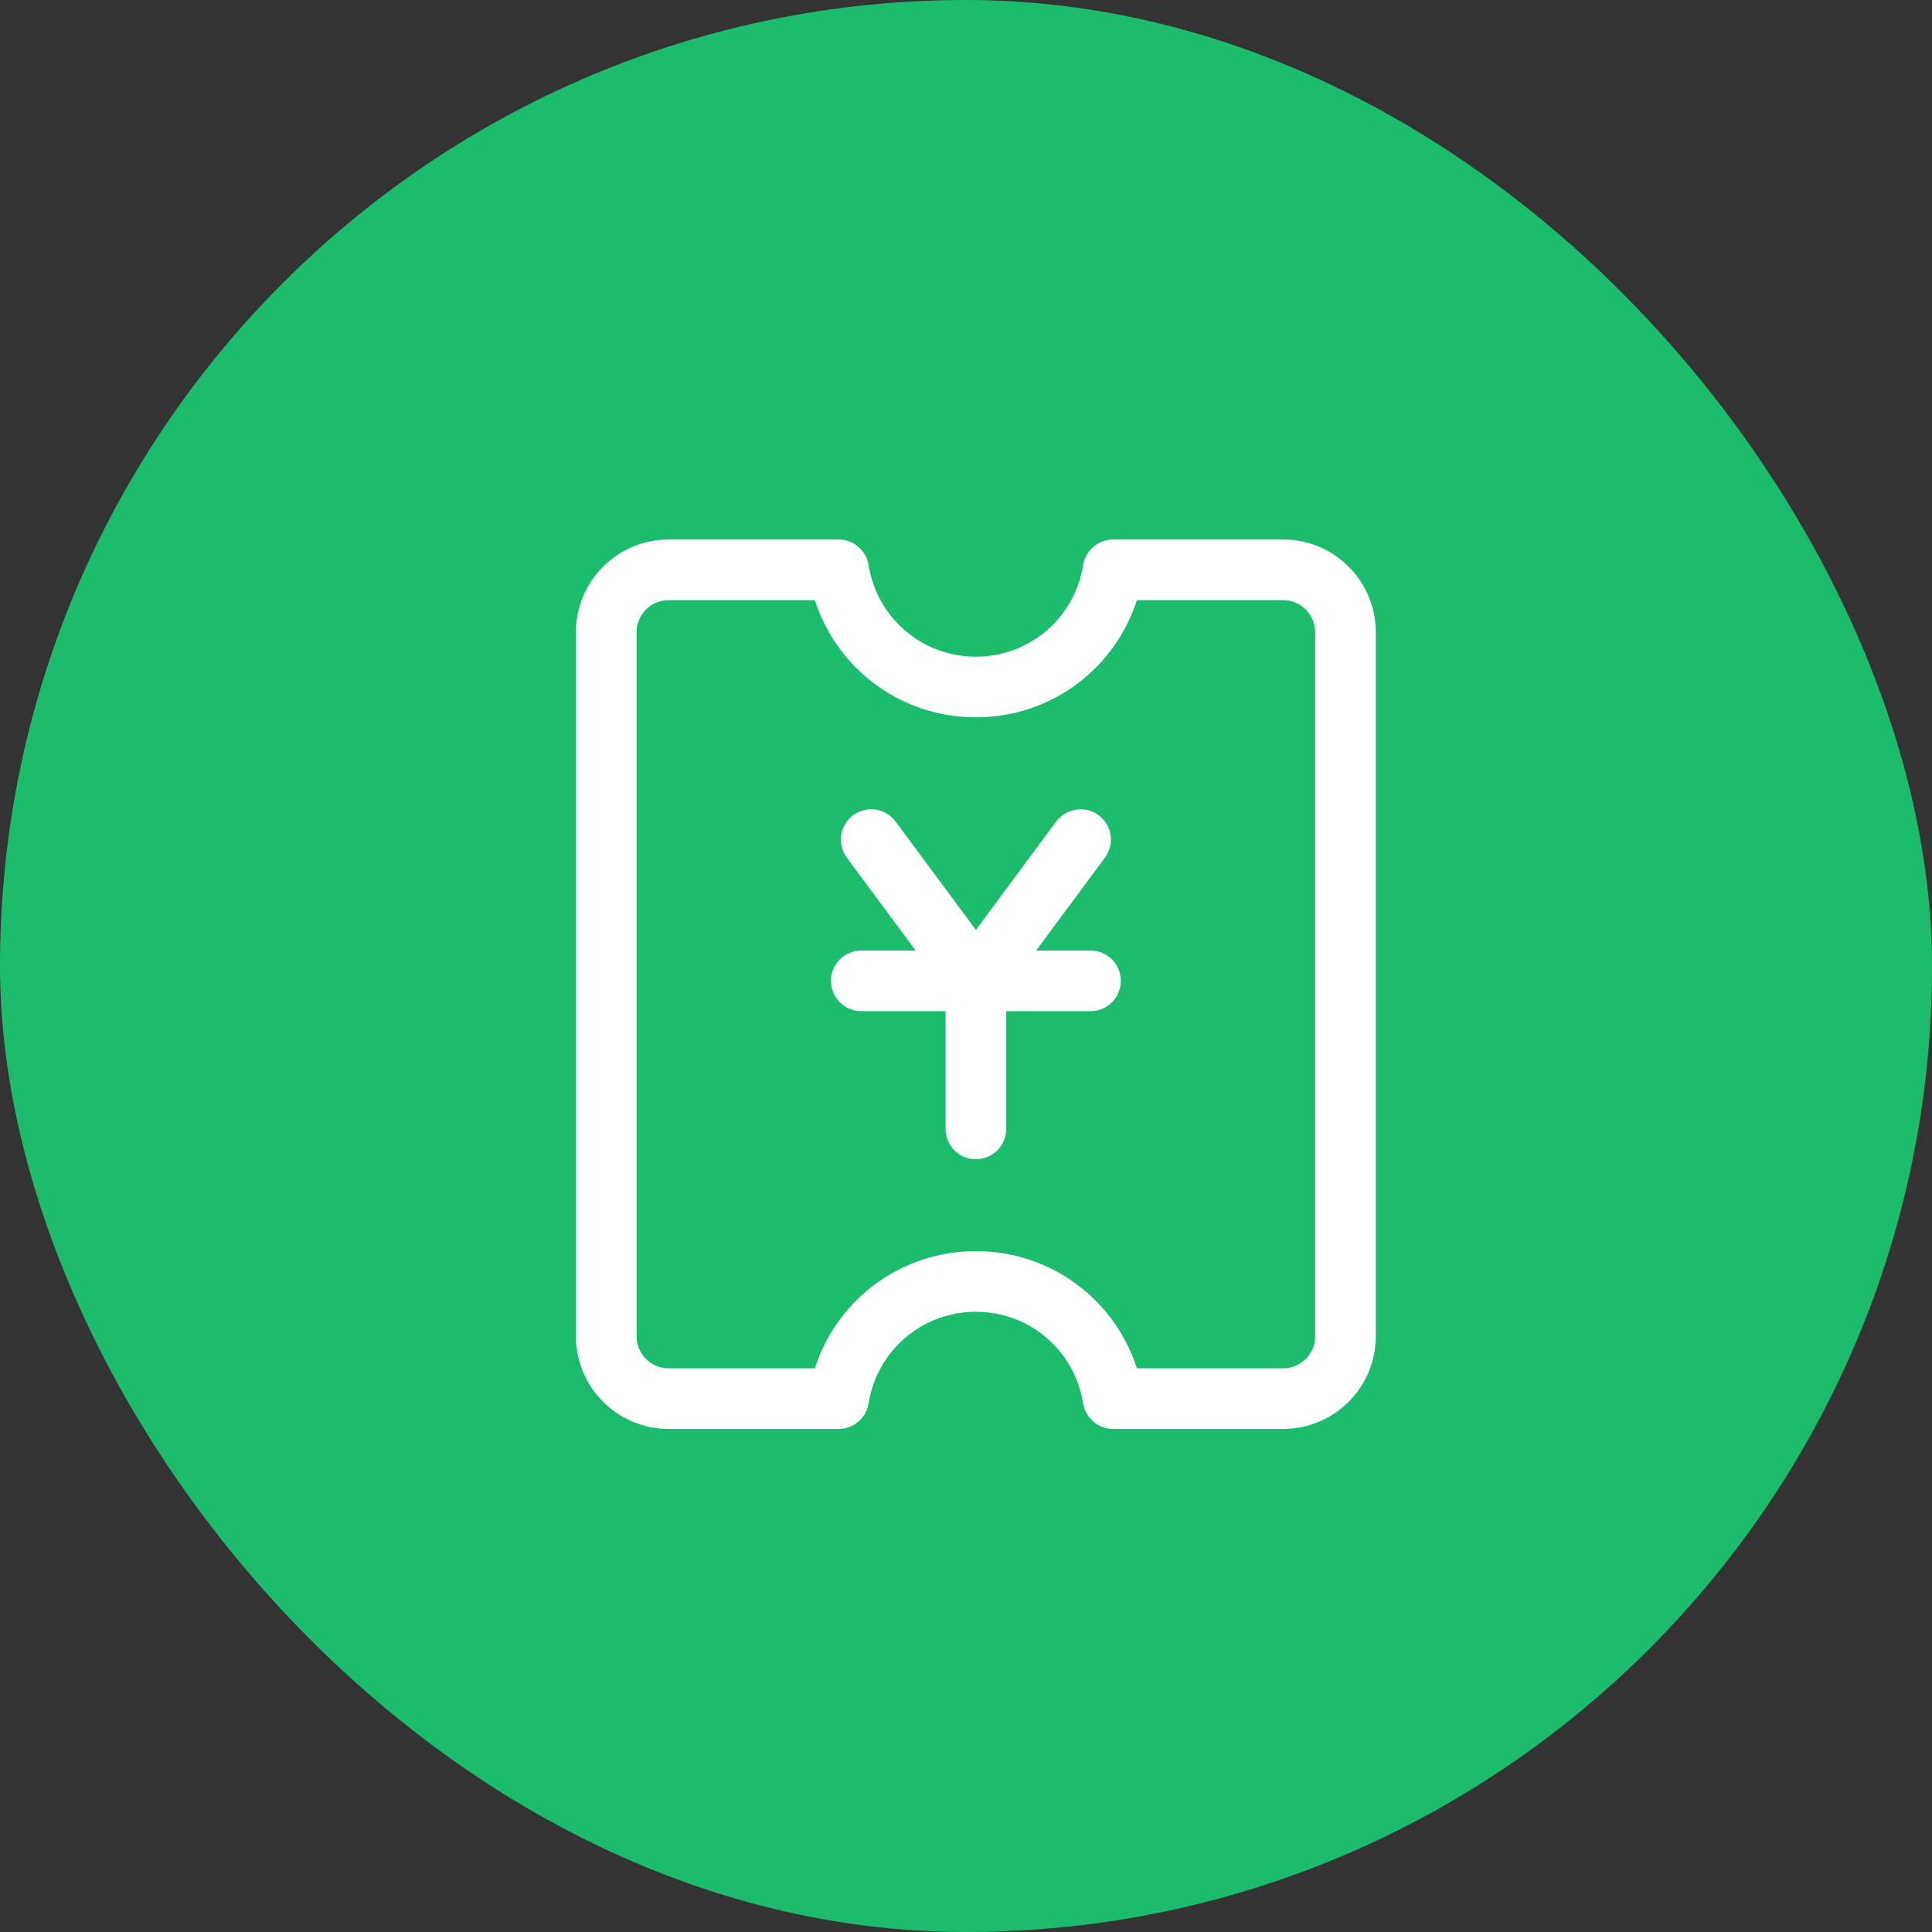 <?xml version="1.0" encoding="UTF-8"?>
<svg width="53px" height="53px" viewBox="0 0 53 53" version="1.1" xmlns="http://www.w3.org/2000/svg" xmlns:xlink="http://www.w3.org/1999/xlink">
    <rect x="0" y="0" width="53" height="53" fill="#333333" stroke="none"/>
    <!-- Generator: Sketch 60 (88103) - https://sketch.com -->
    <title>icon</title>
    <desc>Created with Sketch.</desc>
    <g id="页面-1" stroke="none" stroke-width="1" fill="none" fill-rule="evenodd">
        <g id="主题分析-经营管理" transform="translate(-1424, -176)">
            <g id="外部工程收入(万元)" transform="translate(1404, 156)">
                <g id="文案" transform="translate(20, 19)">
                    <g id="icon" transform="translate(0, 1)">
                        <rect id="矩形" fill="#1BBD6C" x="0" y="0" width="53" height="53" rx="26.5"></rect>
                        <path d="M23.007,15 C23.316,15 23.58,15.226 23.629,15.532 C23.881,17.087 25.202,18.215 26.771,18.215 C28.34,18.215 29.661,17.087 29.911,15.532 C29.962,15.226 30.226,15 30.535,15 L30.535,15 L35.2,15 C36.491,15 37.542,16.051 37.542,17.342 L37.542,17.342 L37.542,36.658 C37.542,37.949 36.491,39 35.2,39 L35.2,39 L30.535,39 C30.226,39 29.962,38.775 29.911,38.469 C29.661,36.915 28.34,35.785 26.771,35.785 C25.202,35.785 23.881,36.915 23.629,38.469 C23.58,38.775 23.316,39 23.007,39 L23.007,39 L18.342,39 C17.05,39 16,37.949 16,36.658 L16,36.658 L16,17.342 C16,16.051 17.05,15 18.342,15 L18.342,15 Z M22.501,16.263 L18.342,16.263 C17.747,16.263 17.263,16.748 17.263,17.342 L17.263,17.342 L17.263,36.658 C17.263,37.253 17.747,37.737 18.342,37.737 L18.342,37.737 L22.501,37.737 C23.043,35.845 24.763,34.522 26.771,34.522 C28.779,34.522 30.497,35.845 31.04,37.737 L31.04,37.737 L35.2,37.737 C35.795,37.737 36.279,37.253 36.279,36.658 L36.279,36.658 L36.279,17.342 C36.279,16.748 35.795,16.263 35.2,16.263 L35.2,16.263 L31.04,16.263 C30.497,18.155 28.779,19.478 26.771,19.478 C24.763,19.478 23.045,18.155 22.501,16.263 L22.501,16.263 Z M29.135,22.656 C29.343,22.377 29.737,22.317 30.019,22.524 C30.298,22.733 30.358,23.128 30.15,23.409 L30.15,23.409 L28.026,26.276 L29.915,26.276 C30.264,26.276 30.547,26.559 30.547,26.908 C30.547,27.256 30.264,27.539 29.915,27.539 L29.915,27.539 L27.403,27.539 L27.403,30.969 C27.403,31.318 27.12,31.6 26.771,31.6 C26.422,31.6 26.14,31.318 26.14,30.969 L26.14,30.969 L26.14,27.539 L23.626,27.539 C23.278,27.539 22.995,27.256 22.995,26.908 C22.995,26.559 23.278,26.276 23.626,26.276 L23.626,26.276 L25.517,26.276 L23.391,23.409 C23.184,23.128 23.243,22.733 23.523,22.524 C23.806,22.316 24.198,22.377 24.407,22.656 L24.407,22.656 L26.771,25.846 Z" id="合并形状" stroke="#FFFFFF" stroke-width="0.4" fill="#FFFFFF"></path>
                    </g>
                </g>
            </g>
        </g>
    </g>
</svg>